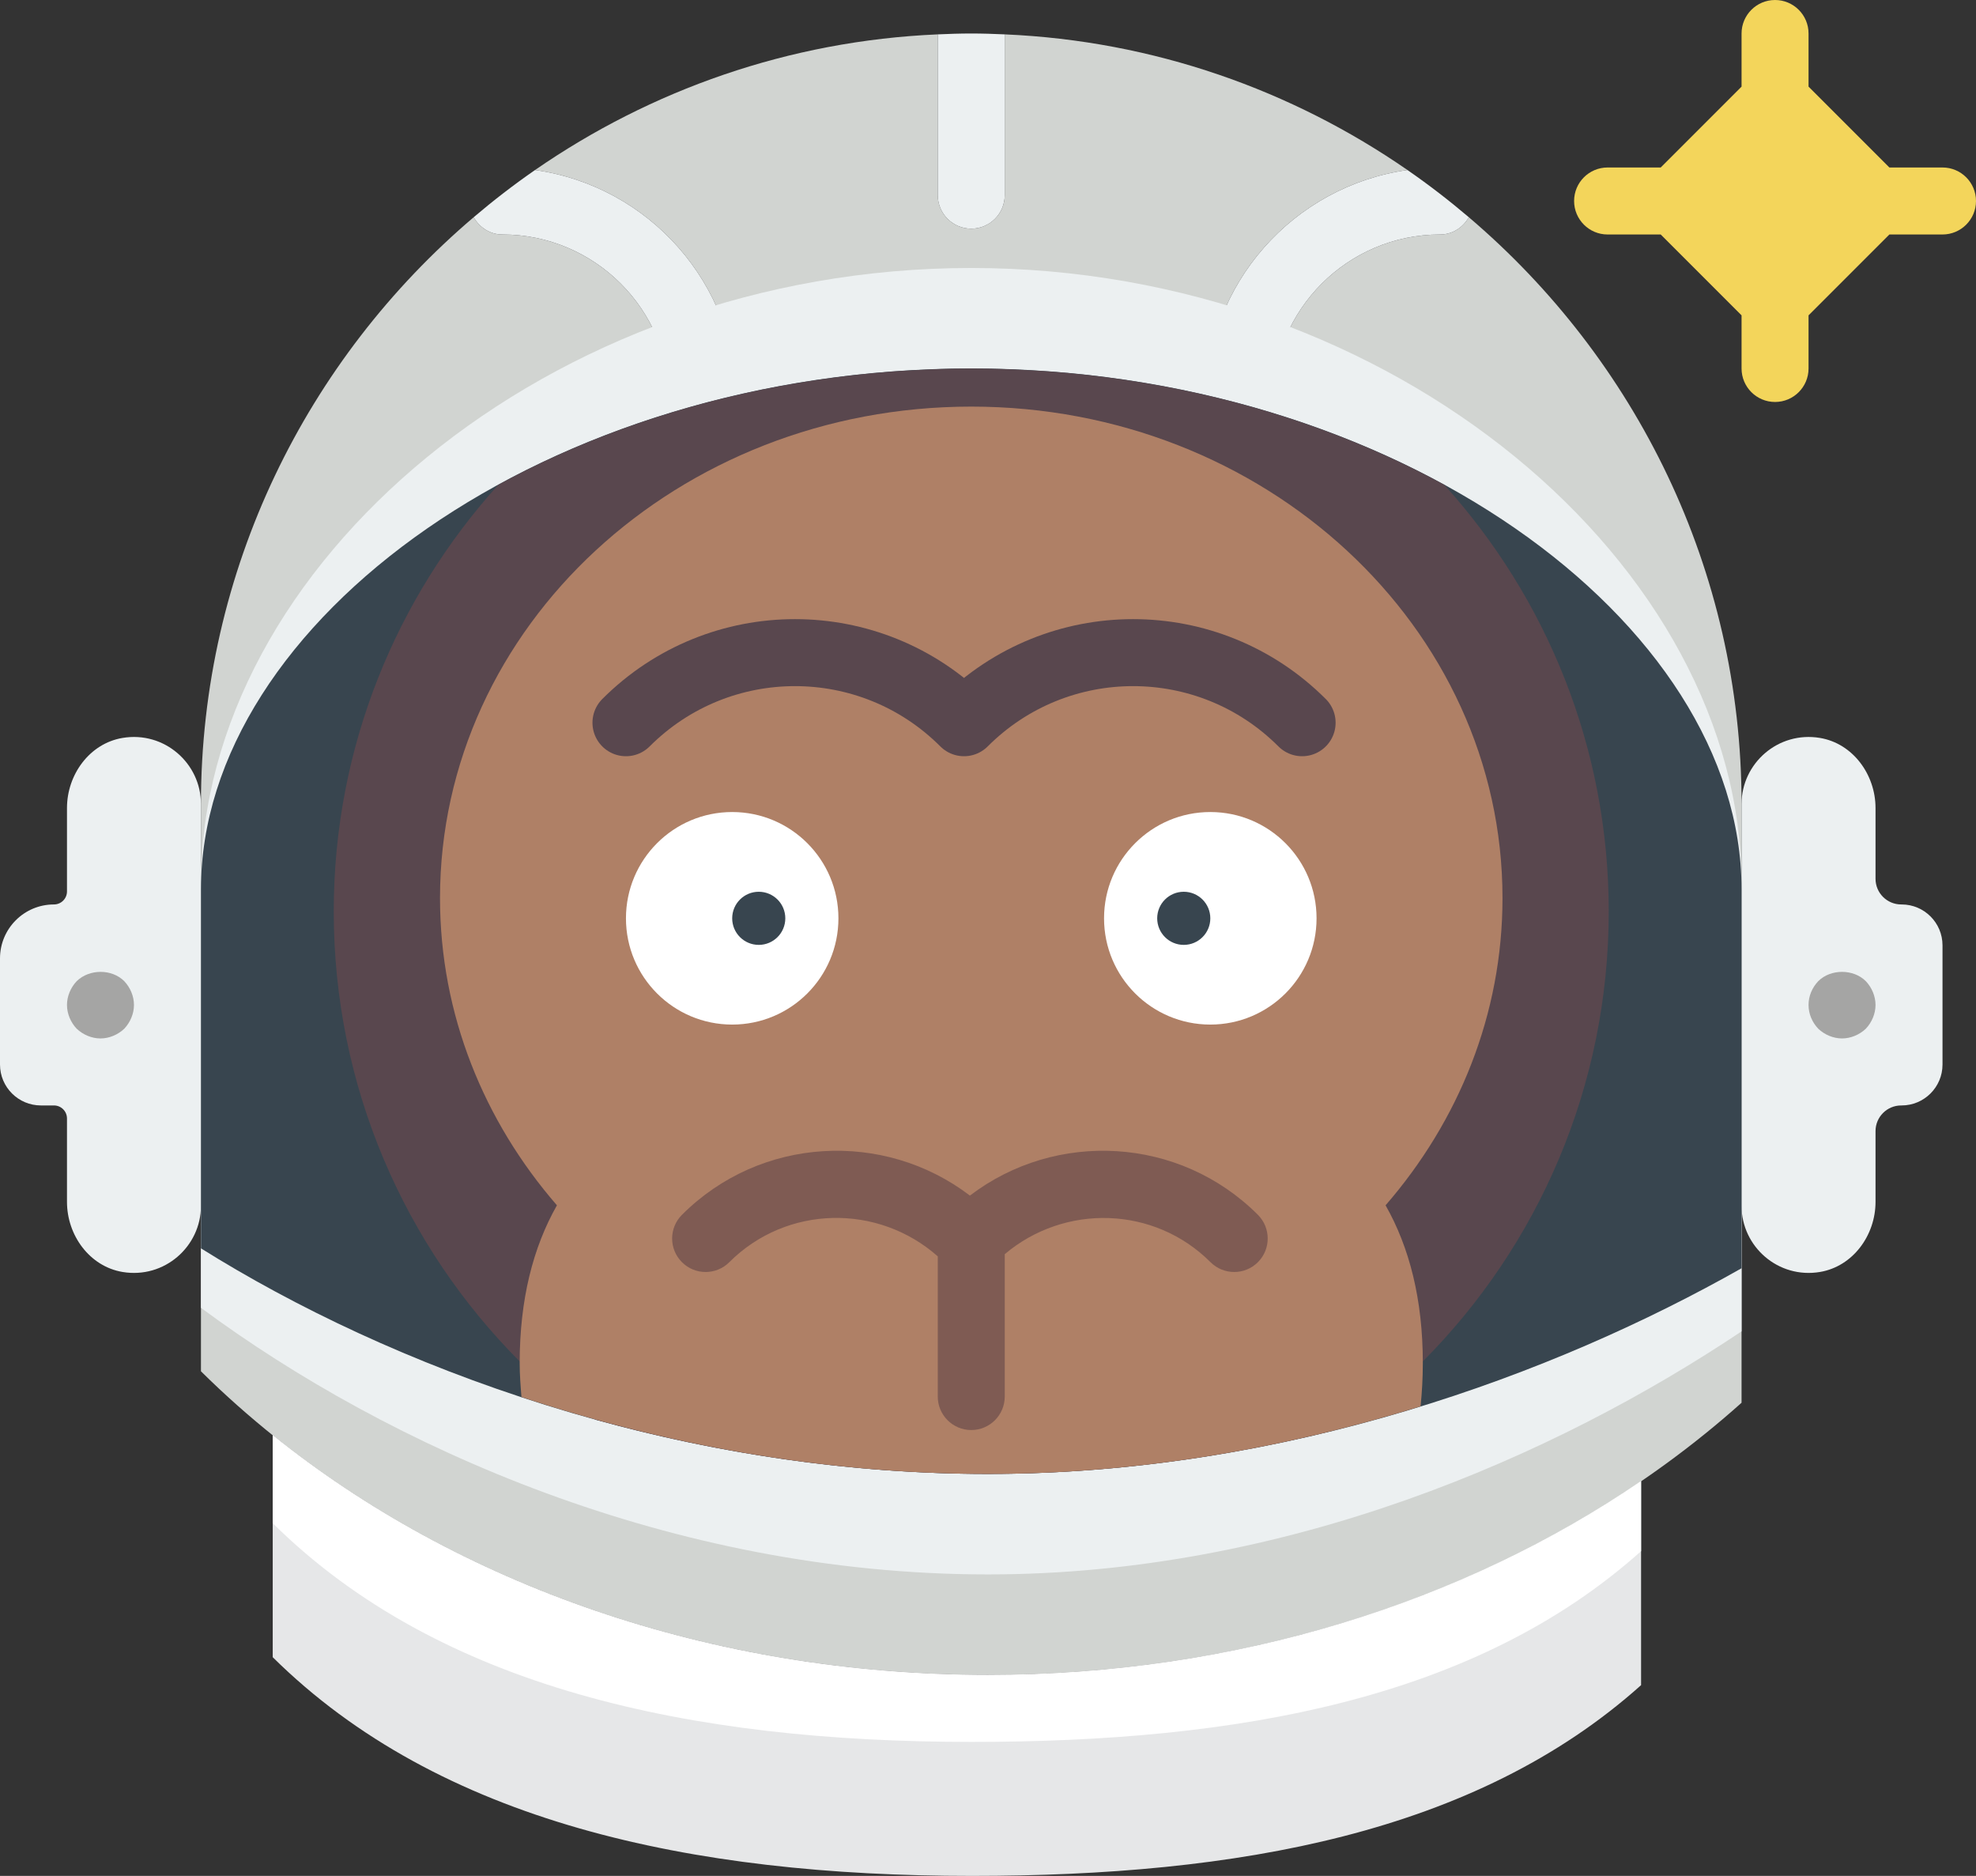 <?xml version="1.0" encoding="UTF-8" standalone="no"?>
<svg width="59px" height="56px" viewBox="0 0 59 56" version="1.1" xmlns="http://www.w3.org/2000/svg" xmlns:xlink="http://www.w3.org/1999/xlink" xmlns:sketch="http://www.bohemiancoding.com/sketch/ns">
    <rect x="0" y="0" width="59" height="56" fill="#333333" stroke="none"/>
    <!-- Generator: Sketch 3.2.2 (9983) - http://www.bohemiancoding.com/sketch -->
    <title>29 - Monkey Astronaut (Flat)</title>
    <desc>Created with Sketch.</desc>
    <defs></defs>
    <g id="Page-1" stroke="none" stroke-width="1" fill="none" fill-rule="evenodd" sketch:type="MSPage">
        <g id="29---Monkey-Astronaut-(Flat)" sketch:type="MSLayerGroup">
            <path d="M43.857,6.485 C43.685,6.787 43.373,7 43,7 C40.243,7 38,9.243 38,12 C38,12.552 37.552,13 37,13 C36.448,13 36,12.552 36,12 C36,8.472 38.626,5.553 42.025,5.076 C38.573,2.688 34.446,1.218 30,1.026 L30,5.826 C30,6.378 29.552,6.826 29,6.826 C28.448,6.826 28,6.378 28,5.826 L28,1.026 C23.554,1.218 19.427,2.688 15.975,5.076 C19.374,5.553 22,8.472 22,12 C22,12.552 21.552,13 21,13 C20.448,13 20,12.552 20,12 C20,9.243 17.757,7 15,7 C14.627,7 14.315,6.787 14.143,6.485 C9.171,10.712 6,17.002 6,24 L6,40.936 C11.594,46.472 20.044,50 29.5,50 C38.409,50 46.424,46.868 52,41.875 L52,24 C52,17.002 48.829,10.712 43.857,6.485" id="Fill-111" fill="#D1D4D1" sketch:type="MSShapeGroup"></path>
            <path d="M36,12 C36,12.552 36.448,13 37,13 C37.552,13 38,12.552 38,12 C38,9.243 40.243,7 43,7 C43.373,7 43.685,6.787 43.857,6.485 C43.27,5.986 42.659,5.515 42.025,5.076 C38.626,5.553 36,8.472 36,12" id="Fill-112" fill="#ECF0F1" sketch:type="MSShapeGroup"></path>
            <path d="M15,7 C17.757,7 20,9.243 20,12 C20,12.552 20.448,13 21,13 C21.552,13 22,12.552 22,12 C22,8.472 19.374,5.553 15.975,5.076 C15.34,5.515 14.73,5.986 14.143,6.485 C14.315,6.787 14.627,7 15,7" id="Fill-113" fill="#ECF0F1" sketch:type="MSShapeGroup"></path>
            <path d="M29,6.826 C29.552,6.826 30,6.378 30,5.826 L30,1.026 C29.668,1.011 29.335,1 29,1 C28.665,1 28.332,1.011 28,1.026 L28,5.826 C28,6.378 28.448,6.826 29,6.826" id="Fill-114" fill="#ECF0F1" sketch:type="MSShapeGroup"></path>
            <path d="M29.5,50 C21.182,50 13.645,47.269 8.143,42.843 L8.143,49.471 C13.112,54.388 20.617,56 29.015,56 C36.928,56 44.047,54.74 49,50.305 L49,44.212 C43.713,47.823 36.919,50 29.5,50" id="Fill-115" fill="#E6E7E8" sketch:type="MSShapeGroup"></path>
            <path d="M3.658,22.029 C2.675,22.194 2,23.124 2,24.122 L2,26.611 C2,26.826 1.826,27 1.61,27 C0.721,27 0,27.721 0,28.61 L0,31.779 C0,32.453 0.547,33 1.221,33 L1.61,33 C1.826,33 2,33.174 2,33.39 L2,35.878 C2,36.876 2.675,37.806 3.658,37.971 C4.907,38.181 6,37.212 6,36 L6,24 C6,22.788 4.907,21.819 3.658,22.029" id="Fill-116" fill="#ECF0F1" sketch:type="MSShapeGroup"></path>
            <path d="M3,31 C2.74,31 2.48,30.89 2.29,30.71 C2.11,30.52 2,30.26 2,30 C2,29.74 2.11,29.48 2.29,29.29 C2.67,28.92 3.34,28.92 3.71,29.29 C3.89,29.48 4,29.74 4,30 C4,30.26 3.89,30.52 3.71,30.71 C3.52,30.89 3.26,31 3,31" id="Fill-117" fill="#A5A5A4" sketch:type="MSShapeGroup"></path>
            <path d="M54.342,37.971 C55.325,37.806 56,36.876 56,35.879 L56,33.767 C56,33.343 56.343,33 56.767,33 L56.779,33 C57.453,33 58,32.453 58,31.779 L58,28.221 C58,27.547 57.453,27 56.779,27 L56.767,27 C56.343,27 56,26.657 56,26.233 L56,24.122 C56,23.124 55.325,22.194 54.342,22.029 C53.093,21.819 52,22.788 52,24 L52,36 C52,37.212 53.093,38.181 54.342,37.971" id="Fill-118" fill="#ECF0F1" sketch:type="MSShapeGroup"></path>
            <path d="M55,31 C54.74,31 54.48,30.89 54.29,30.71 C54.11,30.52 54,30.27 54,30 C54,29.73 54.11,29.48 54.29,29.29 C54.66,28.92 55.34,28.92 55.71,29.29 C55.89,29.48 56,29.74 56,30 C56,30.26 55.89,30.52 55.71,30.71 C55.52,30.89 55.26,31 55,31" id="Fill-119" fill="#A5A5A4" sketch:type="MSShapeGroup"></path>
            <path d="M58,5 L56.414,5 L54,2.586 L54,1 C54,0.448 53.552,0 53,0 C52.448,0 52,0.448 52,1 L52,2.586 L49.586,5 L48,5 C47.448,5 47,5.448 47,6 C47,6.552 47.448,7 48,7 L49.586,7 L52,9.414 L52,11 C52,11.552 52.448,12 53,12 C53.552,12 54,11.552 54,11 L54,9.414 L56.414,7 L58,7 C58.552,7 59,6.552 59,6 C59,5.448 58.552,5 58,5" id="Fill-120" fill="#F3D55B" sketch:type="MSShapeGroup"></path>
            <path d="M29,8 C16.35,8 6,16.92 6,26.379 L6,39.041 C11.594,43.181 20.044,47 29.5,47 C38.409,47 46.424,43.476 52,39.744 L52,26.379 C52,16.92 41.65,8 29,8" id="Fill-121" fill="#ECF0F1" sketch:type="MSShapeGroup"></path>
            <path d="M29,11 C16.35,11 6,18.548 6,26.551 L6,37.266 C11.594,40.768 20.044,44 29.5,44 C38.409,44 46.424,41.019 52,37.86 L52,26.551 C52,18.548 41.65,11 29,11" id="Fill-122" fill="#38454F" sketch:type="MSShapeGroup"></path>
            <path d="M8.143,42.843 L8.143,45.471 C13.112,50.388 20.617,52 29.015,52 C36.928,52 44.047,50.74 49,46.305 L49,44.212 C43.713,47.823 36.919,50 29.5,50 C21.182,50 13.645,47.269 8.143,42.843" id="Fill-123" fill="#FFFFFF" sketch:type="MSShapeGroup"></path>
            <path d="M26.999,20.198 C26.491,20.198 26.057,19.813 26.005,19.297 C25.95,18.748 26.351,18.258 26.9,18.203 C28.242,18.068 29.621,18 31,18 C31.552,18 32,18.448 32,19 C32,19.552 31.552,20 31,20 C29.687,20 28.375,20.065 27.1,20.193 C27.066,20.196 27.032,20.198 26.999,20.198" id="Fill-124" fill="#546A79" sketch:type="MSShapeGroup"></path>
            <path d="M26.908,11.073 C26.338,11.111 25.775,11.164 25.218,11.231 C25.125,11.242 25.033,11.255 24.94,11.267 C23.759,11.421 22.608,11.638 21.496,11.916 C21.452,11.927 21.407,11.937 21.363,11.948 C20.801,12.091 20.25,12.249 19.709,12.421 C19.674,12.432 19.639,12.444 19.603,12.455 C17.911,13 16.325,13.68 14.878,14.473 C11.832,17.846 9.965,22.304 9.965,27.207 C9.965,32.452 12.088,37.201 15.519,40.644 L17.778,42.38 C21.387,43.376 25.346,44 29.5,44 C33.113,44 36.575,43.504 39.791,42.71 L42.48,40.644 C45.912,37.201 48.034,32.452 48.034,27.207 C48.034,22.305 46.169,17.847 43.125,14.474 L43.124,14.474 C41.677,13.682 40.091,13.001 38.4,12.456 C38.363,12.444 38.327,12.432 38.291,12.421 C37.75,12.249 37.199,12.091 36.638,11.949 C36.594,11.937 36.55,11.927 36.506,11.916 C35.394,11.639 34.243,11.421 33.062,11.267 C32.968,11.255 32.875,11.242 32.782,11.231 C32.225,11.164 31.661,11.111 31.092,11.073 C30.991,11.066 30.889,11.062 30.788,11.056 C30.197,11.022 29.602,11 29,11 C28.398,11 27.804,11.022 27.214,11.056 C27.112,11.062 27.009,11.066 26.908,11.073" id="Fill-1043" fill="#59474E" sketch:type="MSShapeGroup"></path>
            <path d="M42.416,41.983 C42.458,41.568 42.483,41.138 42.483,40.69 C42.483,38.786 42.083,37.237 41.371,35.981 C43.551,33.468 44.862,30.283 44.862,26.81 C44.862,18.707 37.76,12.138 29,12.138 C20.24,12.138 13.138,18.707 13.138,26.81 C13.138,30.283 14.449,33.468 16.629,35.981 C15.917,37.237 15.517,38.786 15.517,40.69 C15.517,41.041 15.543,41.373 15.57,41.704 C19.747,43.084 24.479,44 29.5,44 C34.119,44 38.493,43.195 42.416,41.983" id="Fill-1050" fill="#AF8066" sketch:type="MSShapeGroup"></path>
            <path d="M18.69,21.575 C21.479,18.785 25.994,18.785 28.784,21.575 M28.784,21.575 C31.574,18.785 36.089,18.785 38.879,21.575" id="Stroke-1051" stroke="#59474E" stroke-width="2" stroke-linecap="round" sketch:type="MSShapeGroup"></path>
            <path d="M25.034,27.414 C25.034,29.166 23.614,30.586 21.862,30.586 C20.11,30.586 18.69,29.166 18.69,27.414 C18.69,25.662 20.11,24.241 21.862,24.241 C23.614,24.241 25.034,25.662 25.034,27.414" id="Fill-1052" fill="#FFFFFF" sketch:type="MSShapeGroup"></path>
            <path d="M39.31,27.414 C39.31,29.166 37.89,30.586 36.138,30.586 C34.386,30.586 32.965,29.166 32.965,27.414 C32.965,25.662 34.386,24.241 36.138,24.241 C37.89,24.241 39.31,25.662 39.31,27.414" id="Fill-1053" fill="#FFFFFF" sketch:type="MSShapeGroup"></path>
            <path d="M37.559,36.265 C35.215,33.921 31.527,33.734 28.96,35.691 C26.394,33.734 22.705,33.921 20.362,36.265 C19.971,36.656 19.971,37.289 20.362,37.679 C20.752,38.07 21.385,38.07 21.776,37.679 C23.485,35.971 26.214,35.925 28,37.505 L28,41.69 C28,42.242 28.448,42.69 29,42.69 C29.552,42.69 30,42.242 30,41.69 L30,37.44 C31.787,35.93 34.46,35.996 36.144,37.679 C36.34,37.875 36.596,37.972 36.852,37.972 C37.107,37.972 37.363,37.875 37.559,37.679 C37.949,37.289 37.949,36.656 37.559,36.265" id="Fill-1054" fill="#7F5B53" sketch:type="MSShapeGroup"></path>
            <path d="M23.448,27.414 C23.448,27.852 23.093,28.207 22.655,28.207 C22.217,28.207 21.862,27.852 21.862,27.414 C21.862,26.976 22.217,26.621 22.655,26.621 C23.093,26.621 23.448,26.976 23.448,27.414" id="Fill-1055" fill="#38454F" sketch:type="MSShapeGroup"></path>
            <path d="M36.138,27.414 C36.138,27.852 35.783,28.207 35.345,28.207 C34.907,28.207 34.552,27.852 34.552,27.414 C34.552,26.976 34.907,26.621 35.345,26.621 C35.783,26.621 36.138,26.976 36.138,27.414" id="Fill-1056" fill="#38454F" sketch:type="MSShapeGroup"></path>
        </g>
    </g>
</svg>